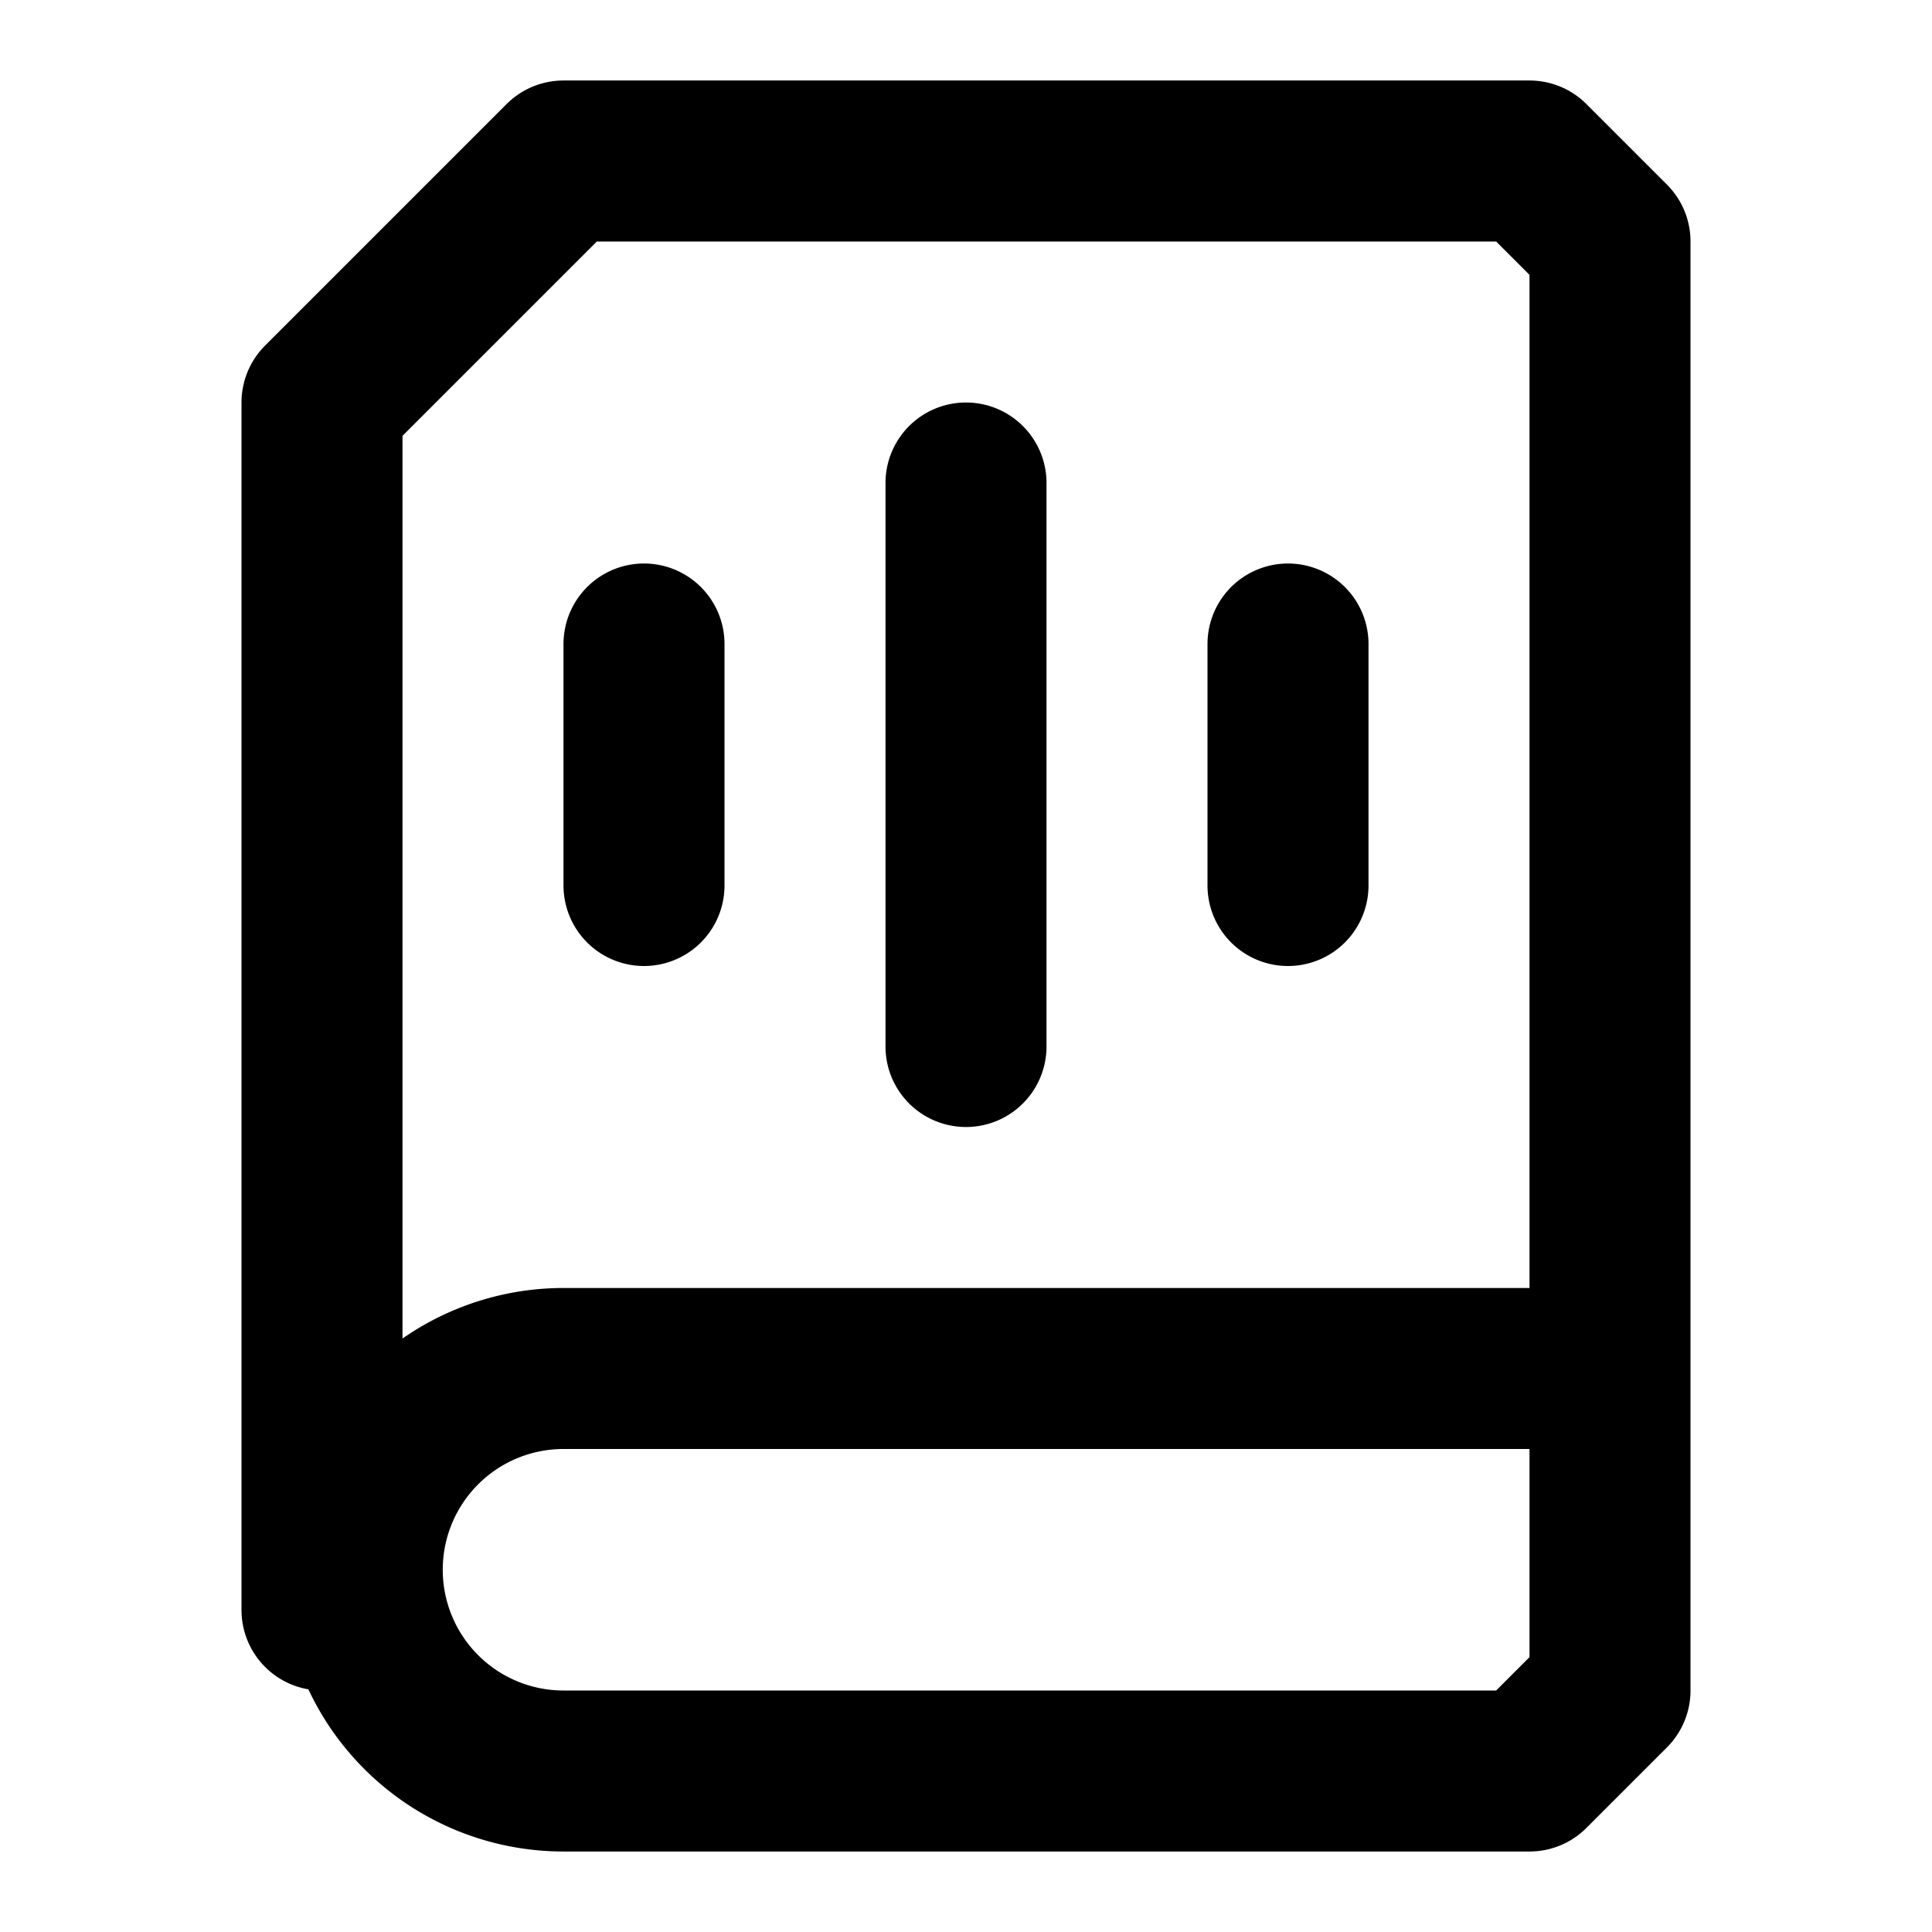 <svg xmlns="http://www.w3.org/2000/svg" width="24" height="24" fill="none" stroke="currentColor" stroke-linecap="round" stroke-linejoin="round" stroke-width="2" viewBox="0 0 24 24"><path d="M12 6v7m4-5v3M4 20V5l3-3h12l1 1v18l-1 1H7a1 1 0 0 1 0-5h13M8 8v3"/></svg>